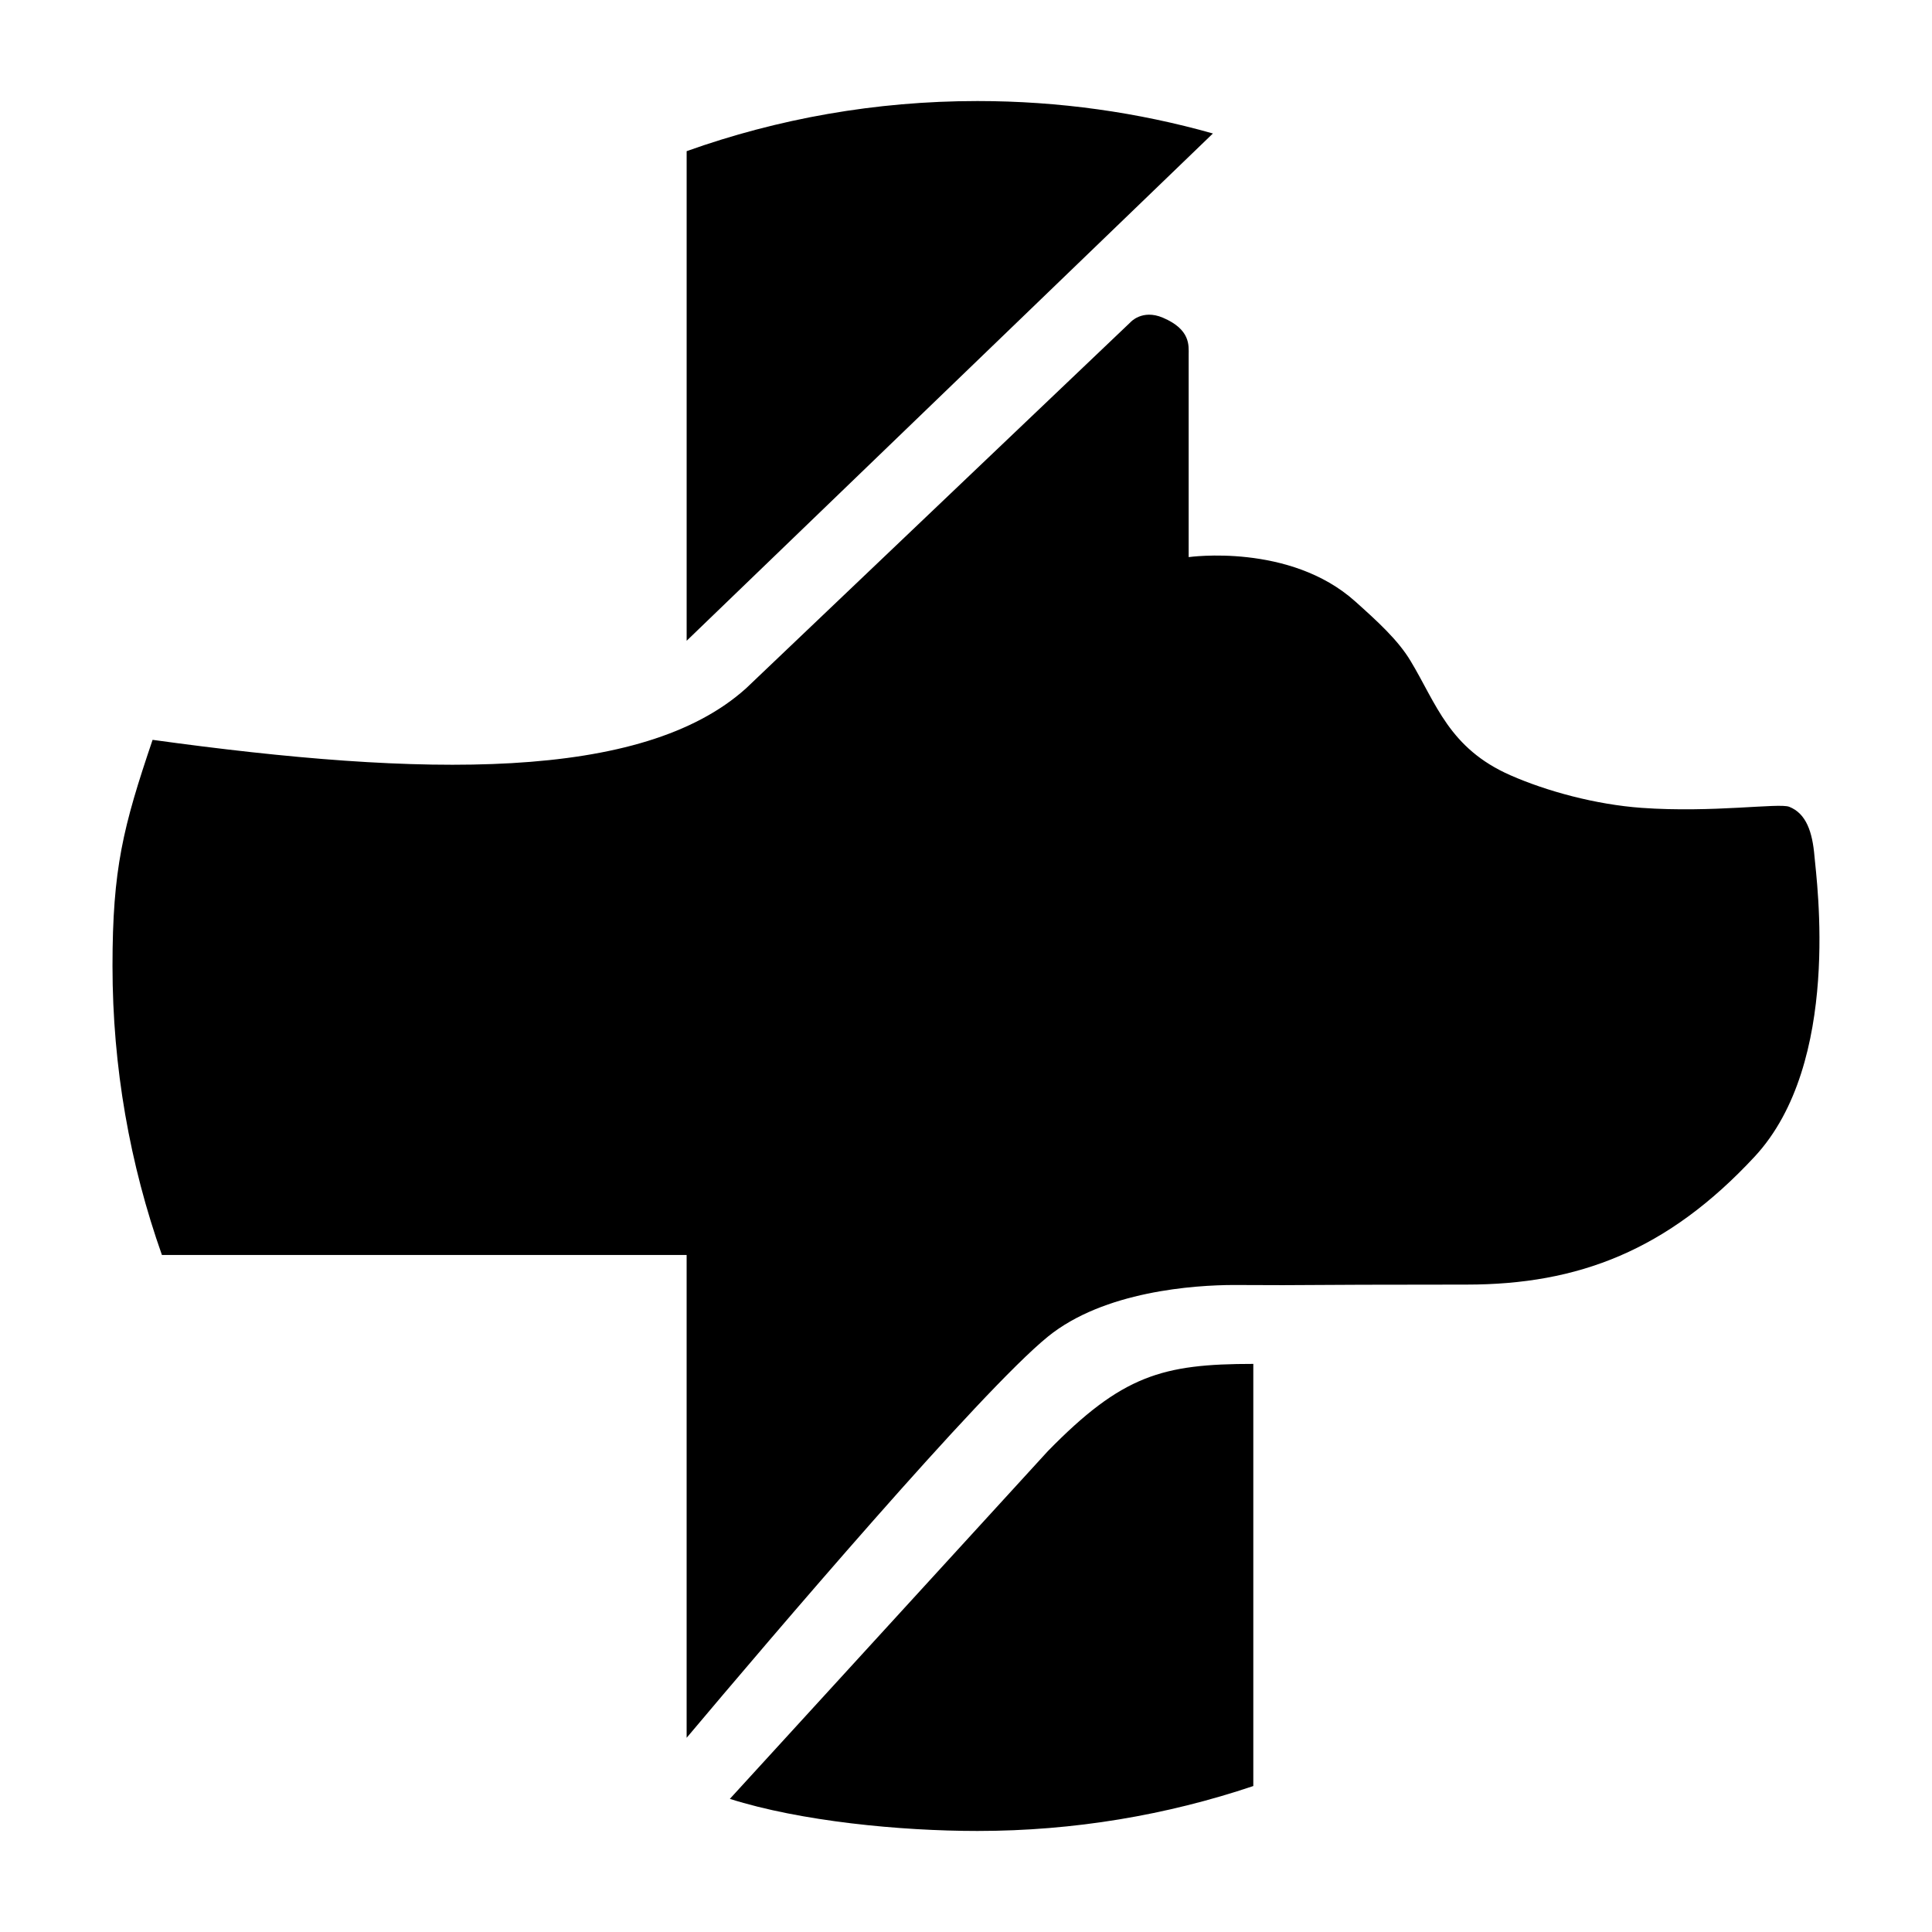 <svg height='100px' width='100px'  fill="#000000" xmlns="http://www.w3.org/2000/svg" xmlns:xlink="http://www.w3.org/1999/xlink" version="1.1" x="0px" y="0px" viewBox="0 0 100 100" enable-background="new 0 0 100 100" xml:space="preserve"><path fill-rule="evenodd" clip-rule="evenodd" d="M64.871,92.445c-4.486,1.508-9.286,2.325-14.278,2.325  c-3.998,0-9.159-0.5-12.816-1.661l16.455-17.994c3.85-3.937,5.931-4.52,10.639-4.52V92.445z M64.11,66.512l-0.244-0.001  c-2.044,0.004-6.725,0.314-9.63,2.675c-3.483,2.829-14.354,15.604-18.696,20.762V64.957H8.381C6.726,60.279,5.823,55.245,5.823,50  c0-5.028,0.546-7.194,2.075-11.706c13.998,1.932,25.341,2.172,30.719-2.667l19.89-18.942c0,0,0.606-0.699,1.684-0.241  c1.442,0.615,1.334,1.443,1.334,1.923v10.469c0,0,5.234-0.747,8.625,2.297c1.119,1.004,2.203,1.98,2.857,3.071  c1.338,2.216,1.995,4.532,5.183,5.928c1.869,0.82,4.391,1.51,6.783,1.683c3.686,0.263,7.102-0.264,7.636-0.056  c0.883,0.347,1.203,1.31,1.308,2.564c0.108,1.256,1.417,10.682-3.096,15.543c-4.513,4.861-9.134,6.624-14.902,6.624  c-3.95,0-7.344,0.012-9.525,0.029L64.11,66.512z M35.541,33.166V7.824c4.704-1.679,9.772-2.594,15.053-2.594  c4.224,0,8.313,0.585,12.186,1.679L35.541,33.166z"></path></svg>